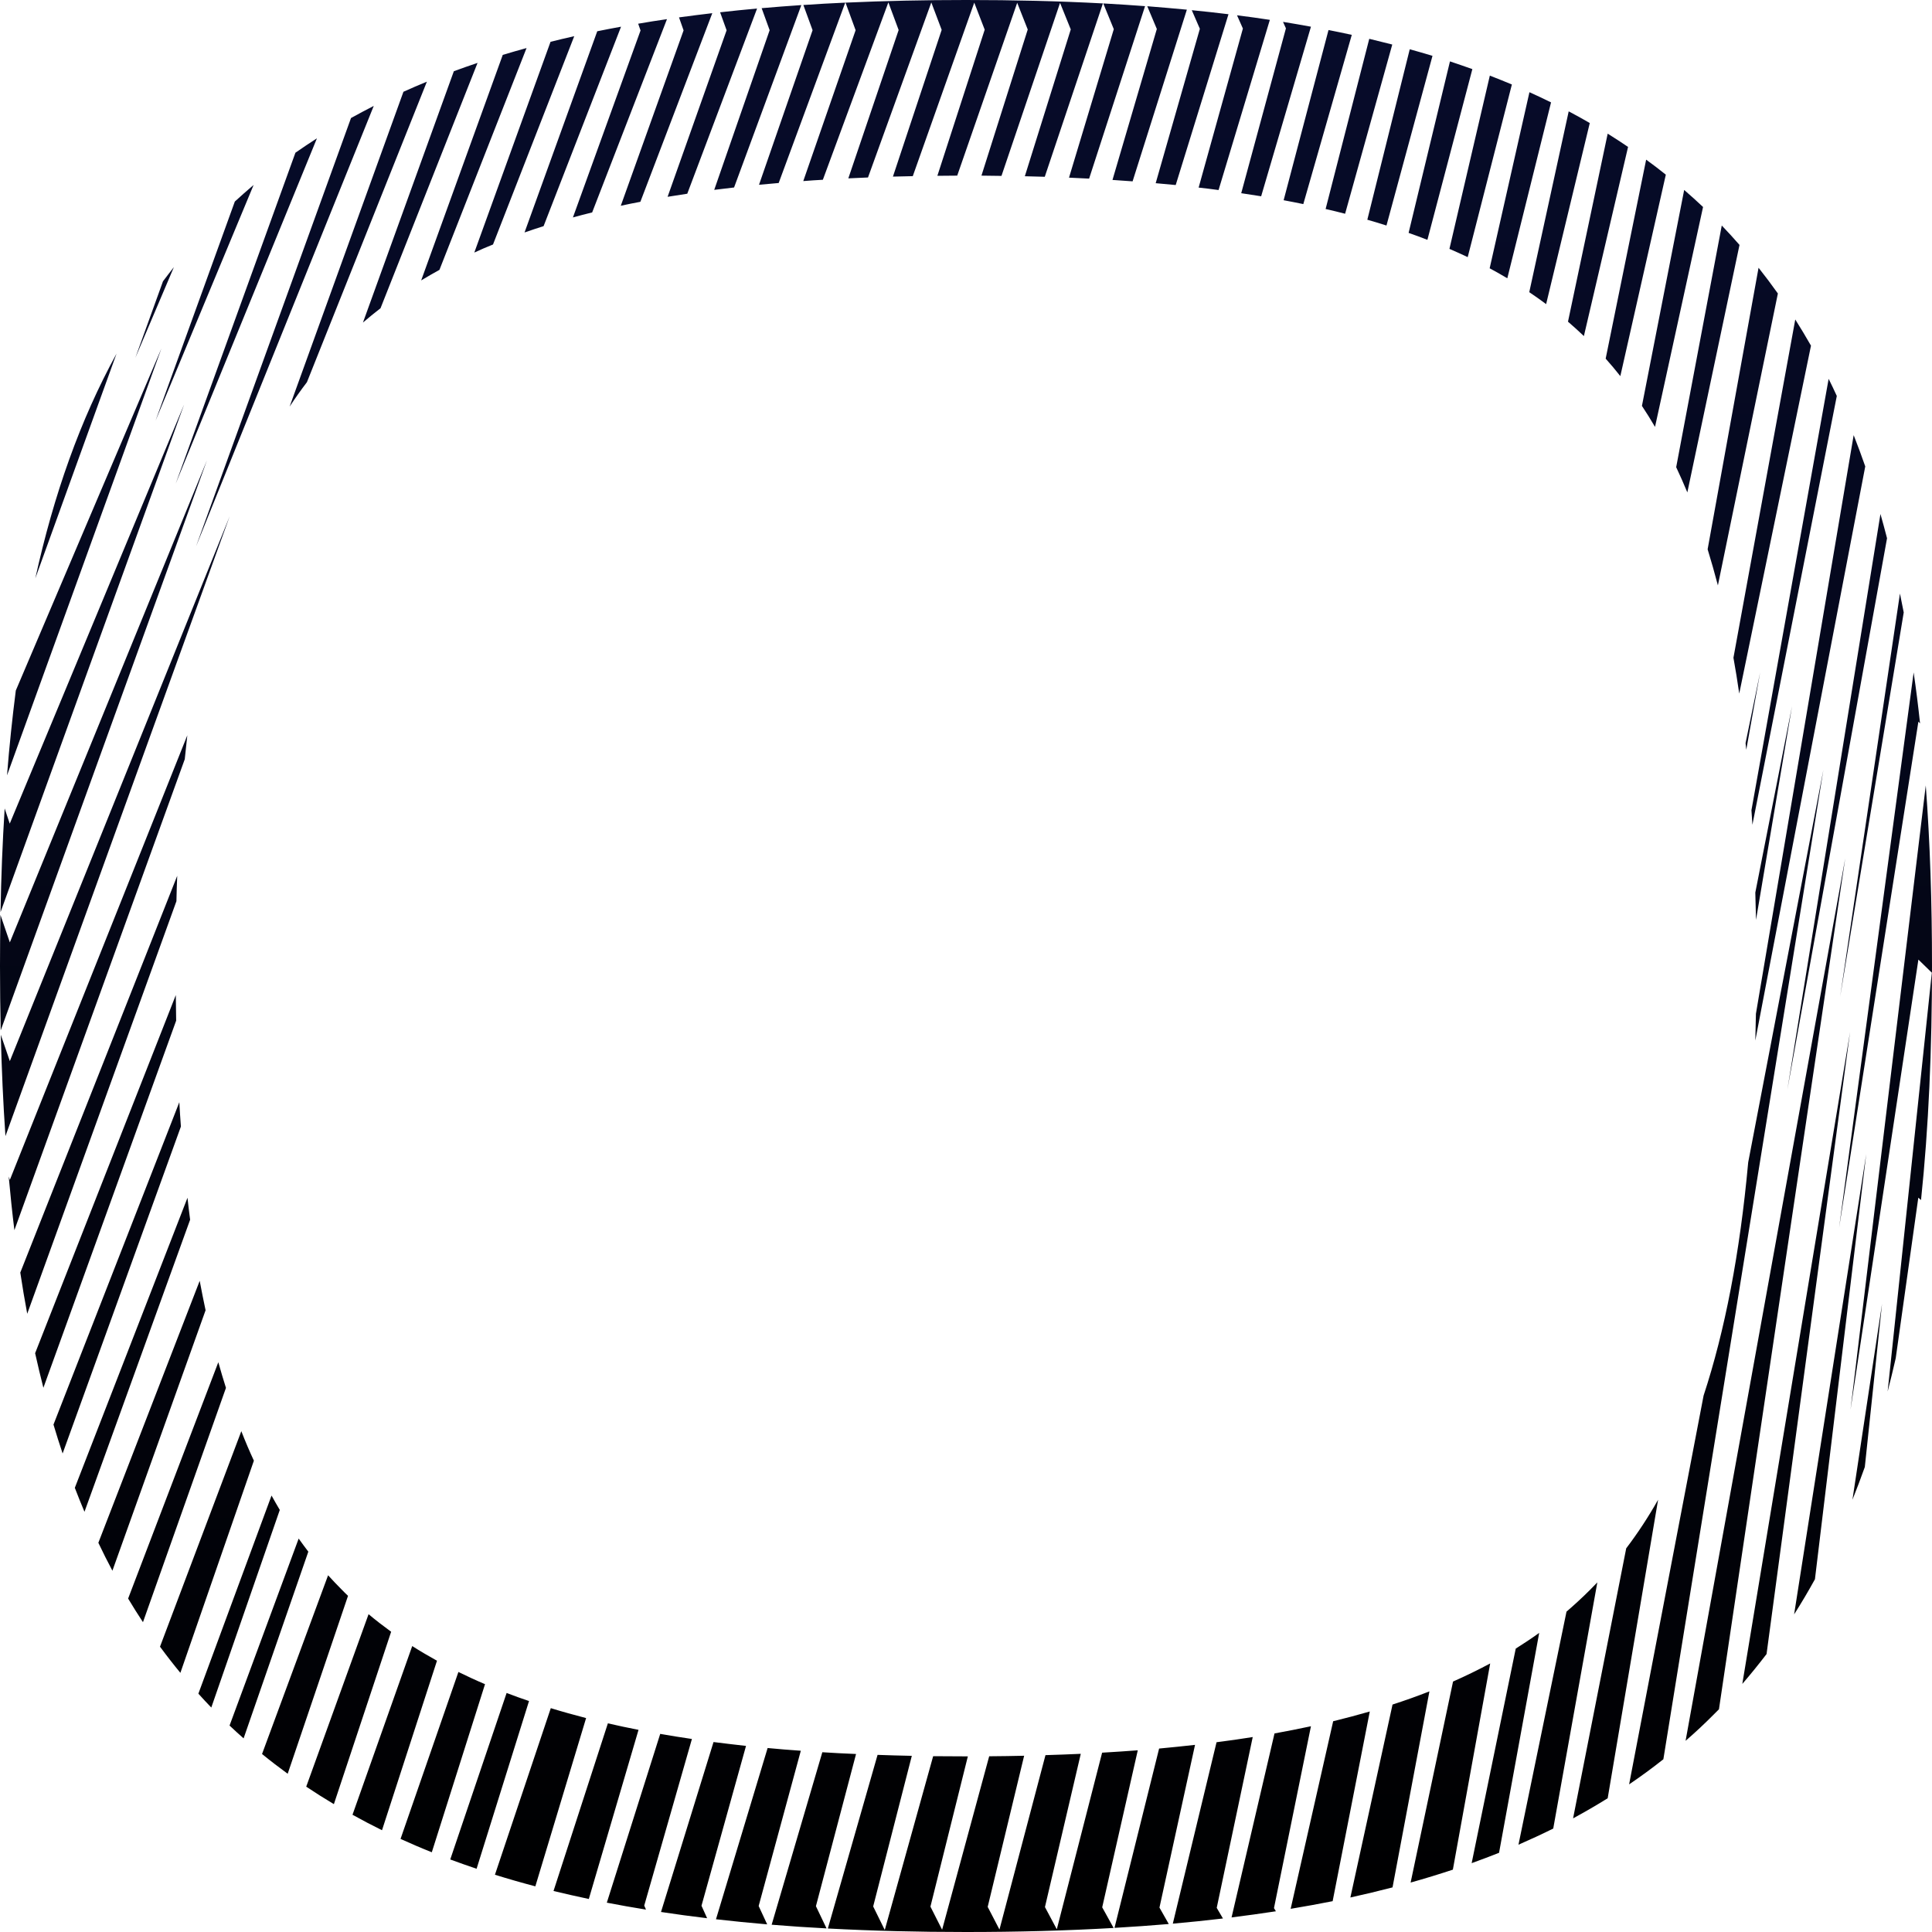 <svg width="22" height="22" viewBox="0 0 22 22" fill="none" xmlns="http://www.w3.org/2000/svg">
<path fill-rule="evenodd" clip-rule="evenodd" d="M2.674 2.295L1.771 4.791L2.888 2.106C2.815 2.168 2.744 2.231 2.674 2.295ZM3.364 1.739L2.001 5.507L3.609 1.575C3.526 1.628 3.445 1.683 3.364 1.739ZM3.997 1.344L2.232 6.223L4.256 1.206C4.168 1.251 4.082 1.297 3.997 1.344ZM4.594 1.045L3.298 4.63C3.361 4.534 3.427 4.441 3.495 4.352L4.861 0.93C4.771 0.967 4.682 1.005 4.594 1.045ZM5.168 0.811L4.133 3.673C4.198 3.617 4.264 3.563 4.333 3.51L5.438 0.716C5.347 0.747 5.257 0.778 5.168 0.811ZM5.725 0.625L4.796 3.193C4.864 3.152 4.933 3.112 5.004 3.073L5.996 0.547C5.905 0.572 5.814 0.598 5.725 0.625ZM6.269 0.476L5.401 2.876C5.47 2.844 5.541 2.813 5.614 2.784L6.539 0.412C6.448 0.432 6.358 0.454 6.269 0.476ZM6.801 0.356L5.973 2.647C6.044 2.623 6.116 2.598 6.19 2.575L7.072 0.304C6.981 0.32 6.891 0.338 6.801 0.356ZM7.267 0.27L7.294 0.347L6.524 2.476C6.596 2.456 6.669 2.437 6.743 2.419L7.595 0.218C7.484 0.234 7.375 0.251 7.267 0.27ZM7.732 0.198L7.784 0.346L7.069 2.343C7.142 2.327 7.216 2.312 7.292 2.298L8.111 0.15C7.983 0.165 7.857 0.181 7.732 0.198ZM8.2 0.14L8.274 0.345L7.602 2.241C7.676 2.229 7.75 2.217 7.826 2.206L8.621 0.097C8.479 0.11 8.339 0.124 8.2 0.14ZM8.673 0.093L8.764 0.344L8.133 2.162C8.207 2.153 8.283 2.144 8.359 2.135L9.125 0.058C8.973 0.068 8.822 0.08 8.673 0.093ZM9.148 0.057L9.253 0.344L8.643 2.104C8.717 2.097 8.791 2.09 8.867 2.084L9.625 0.03C9.464 0.037 9.305 0.046 9.148 0.057ZM9.628 0.03L9.743 0.344L9.147 2.062C9.221 2.056 9.295 2.051 9.37 2.047L10.116 0.027L10.233 0.342L9.66 2.031C9.734 2.027 9.809 2.024 9.884 2.021L10.605 0.028L10.723 0.34L10.168 2.011C10.243 2.009 10.318 2.007 10.394 2.006L11.094 0.03L11.213 0.338L10.674 2.002C10.749 2.001 10.824 2 10.9 2L11.583 0.032L11.703 0.336L11.176 2C11.253 2.001 11.329 2.002 11.404 2.003L12.071 0.033L12.193 0.335L11.67 2.007C11.746 2.009 11.822 2.011 11.897 2.013L12.559 0.039C12.058 0.012 11.539 0 11 0C10.528 0 10.07 0.01 9.628 0.03ZM12.563 0.039L12.683 0.332L12.173 2.023C12.25 2.026 12.327 2.03 12.402 2.034L13.039 0.07C12.882 0.058 12.723 0.048 12.563 0.039ZM13.064 0.071L13.173 0.33L12.668 2.049C12.745 2.054 12.821 2.059 12.897 2.065L13.515 0.11C13.367 0.096 13.216 0.083 13.064 0.071ZM13.571 0.116L13.663 0.328L13.16 2.086C13.237 2.093 13.313 2.1 13.388 2.107L13.989 0.162C13.852 0.145 13.712 0.13 13.571 0.116ZM14.086 0.174L14.153 0.325L13.649 2.136C13.726 2.144 13.801 2.154 13.876 2.164L14.46 0.226C14.337 0.207 14.212 0.19 14.086 0.174ZM14.61 0.249L14.643 0.323L14.134 2.2C14.211 2.211 14.286 2.223 14.361 2.235L14.928 0.304C14.823 0.285 14.717 0.266 14.61 0.249ZM15.128 0.342L14.617 2.28C14.693 2.294 14.768 2.309 14.841 2.324L15.393 0.397C15.306 0.378 15.217 0.359 15.128 0.342ZM15.592 0.442L15.095 2.38C15.171 2.397 15.244 2.415 15.317 2.434L15.854 0.507C15.768 0.485 15.68 0.463 15.592 0.442ZM16.053 0.561L15.57 2.502C15.644 2.524 15.717 2.545 15.788 2.568L16.312 0.636C16.227 0.61 16.14 0.585 16.053 0.561ZM16.511 0.699L16.04 2.652C16.113 2.677 16.184 2.704 16.254 2.731L16.766 0.787C16.682 0.757 16.597 0.728 16.511 0.699ZM16.965 0.861L16.505 2.834C16.575 2.864 16.645 2.896 16.713 2.928L17.216 0.962C17.134 0.928 17.05 0.894 16.965 0.861ZM17.416 1.05L16.963 3.055C17.032 3.092 17.099 3.13 17.164 3.169L17.662 1.166C17.581 1.126 17.499 1.087 17.416 1.05ZM17.863 1.268L17.414 3.327C17.48 3.371 17.544 3.417 17.606 3.463L18.103 1.401C18.024 1.355 17.945 1.311 17.863 1.268ZM18.307 1.522L17.855 3.663C17.917 3.716 17.977 3.771 18.036 3.827L18.539 1.673C18.463 1.621 18.385 1.571 18.307 1.522ZM18.745 1.818L18.284 4.084C18.341 4.148 18.397 4.214 18.451 4.283L18.969 1.989C18.896 1.93 18.821 1.873 18.745 1.818ZM19.178 2.163L18.697 4.622C18.748 4.699 18.798 4.779 18.846 4.861L19.393 2.357C19.323 2.291 19.251 2.226 19.178 2.163ZM19.606 2.568L19.087 5.32C19.131 5.413 19.173 5.509 19.214 5.607L19.808 2.789C19.743 2.714 19.675 2.64 19.606 2.568ZM20.025 3.049L19.445 6.255C19.486 6.388 19.525 6.525 19.562 6.666L20.245 3.342C20.174 3.242 20.101 3.145 20.025 3.049ZM20.443 3.638L19.739 7.49C19.763 7.623 19.785 7.759 19.805 7.898L20.622 3.936C20.564 3.835 20.505 3.736 20.443 3.638ZM20.823 4.314L19.944 9.226C19.948 9.281 19.951 9.336 19.955 9.392L20.916 4.509C20.886 4.443 20.855 4.378 20.823 4.314ZM21.108 4.955L19.995 11.544C19.993 11.647 19.991 11.749 19.988 11.849L21.24 5.311C21.198 5.19 21.154 5.072 21.108 4.955ZM21.413 5.853L20.353 12.409L21.488 6.129C21.464 6.036 21.439 5.944 21.413 5.853ZM21.635 6.759L20.954 11.351L21.678 6.974C21.664 6.902 21.65 6.83 21.635 6.759ZM21.791 7.657L20.942 13.982L21.845 8.217L21.864 8.238C21.843 8.041 21.819 7.847 21.791 7.657ZM21.929 8.944L21.072 16.054L21.845 10.927L21.998 11.076L21.495 15.845C21.527 15.72 21.558 15.594 21.587 15.466L21.844 13.638L21.875 13.665C21.962 12.836 22 11.947 22 11C22 10.281 21.978 9.595 21.929 8.944ZM21.235 16.705L21.431 14.847L21.094 17.078C21.143 16.956 21.19 16.831 21.235 16.705ZM20.667 17.983L21.251 13.142L20.43 18.383C20.513 18.253 20.592 18.119 20.667 17.983ZM20.116 18.835L21.067 11.752L19.84 19.175C19.935 19.065 20.027 18.951 20.116 18.835ZM19.574 19.464L21.012 9.773L19.194 19.823C19.306 19.726 19.414 19.625 19.519 19.519C19.538 19.501 19.556 19.483 19.574 19.464ZM18.941 20.033L20.763 8.767L19.907 13.236C19.812 14.276 19.642 15.153 19.399 15.892L18.551 20.319C18.685 20.228 18.815 20.133 18.941 20.033ZM18.307 20.477L18.881 17.078C18.769 17.276 18.648 17.46 18.518 17.631L17.913 20.706C18.047 20.633 18.179 20.557 18.307 20.477ZM17.687 20.822L18.189 18.019C18.161 18.048 18.133 18.077 18.105 18.105C18.02 18.19 17.931 18.272 17.838 18.352L17.291 21.006C17.426 20.947 17.558 20.886 17.687 20.822ZM17.07 21.098L17.527 18.594C17.441 18.656 17.352 18.715 17.26 18.773L16.758 21.216C16.863 21.178 16.967 21.139 17.07 21.098ZM16.544 21.29L16.969 18.942C16.834 19.014 16.693 19.083 16.546 19.148L16.063 21.437C16.227 21.391 16.387 21.342 16.544 21.29ZM15.857 21.492L16.277 19.26C16.142 19.313 16.002 19.363 15.857 19.41L15.377 21.607C15.54 21.571 15.7 21.533 15.857 21.492ZM15.175 21.649L15.598 19.489C15.463 19.528 15.324 19.565 15.181 19.6L14.697 21.736C14.859 21.709 15.019 21.68 15.175 21.649ZM14.529 21.764L14.507 21.728L14.928 19.657C14.794 19.686 14.655 19.713 14.513 19.739L14.024 21.834C14.195 21.813 14.363 21.789 14.529 21.764ZM13.926 21.846L13.855 21.725L14.265 19.78C14.131 19.802 13.994 19.821 13.853 19.839L13.355 21.905C13.549 21.888 13.739 21.868 13.926 21.846ZM13.309 21.909L13.203 21.722L13.608 19.869C13.475 19.884 13.338 19.898 13.199 19.911L12.691 21.953C12.9 21.941 13.107 21.926 13.309 21.909ZM12.681 21.954L12.551 21.719L12.956 19.931C12.823 19.941 12.688 19.95 12.55 19.958L12.034 21.969L11.899 21.716L12.307 19.971C12.175 19.977 12.041 19.982 11.905 19.986L11.381 21.972L11.247 21.714L11.662 19.993C11.531 19.996 11.399 19.998 11.264 19.999L10.728 21.974L10.595 21.711L11.021 20C11.014 20 11.007 20 11 20C10.874 20 10.749 19.999 10.626 19.998L10.075 21.977L9.943 21.709L10.383 19.994C10.251 19.991 10.121 19.988 9.993 19.983L9.427 21.96C9.932 21.987 10.456 22 11 22C11.582 22 12.143 21.985 12.681 21.954ZM9.412 21.959L9.291 21.706L9.748 19.973C9.618 19.968 9.49 19.961 9.364 19.953L8.787 21.917C8.992 21.934 9.2 21.948 9.412 21.959ZM8.736 21.913L8.639 21.704L9.119 19.936C8.991 19.927 8.865 19.917 8.741 19.905L8.153 21.855C8.345 21.877 8.539 21.896 8.736 21.913ZM8.052 21.843L7.988 21.701L8.495 19.881C8.369 19.867 8.246 19.852 8.125 19.837L7.527 21.772C7.699 21.798 7.874 21.822 8.052 21.843ZM7.356 21.745L7.336 21.699L7.879 19.802C7.756 19.784 7.636 19.765 7.518 19.744L6.91 21.666C7.056 21.694 7.205 21.721 7.356 21.745ZM6.705 21.624L7.271 19.698C7.152 19.675 7.035 19.65 6.922 19.624L6.303 21.533C6.435 21.565 6.569 21.595 6.705 21.624ZM6.096 21.48L6.674 19.564C6.536 19.528 6.402 19.491 6.272 19.451L5.636 21.348C5.787 21.395 5.94 21.439 6.096 21.48ZM5.427 21.28L6.024 19.37C5.937 19.341 5.852 19.31 5.769 19.278L5.127 21.174C5.225 21.21 5.326 21.246 5.427 21.28ZM4.917 21.092L5.523 19.178C5.419 19.134 5.318 19.087 5.22 19.039L4.561 20.94C4.678 20.993 4.796 21.044 4.917 21.092ZM4.35 20.841L4.976 18.911C4.879 18.857 4.785 18.802 4.694 18.744L4.014 20.665C4.124 20.726 4.236 20.785 4.35 20.841ZM3.802 20.544L4.454 18.581C4.365 18.516 4.279 18.45 4.197 18.381L3.487 20.345C3.59 20.414 3.695 20.48 3.802 20.544ZM3.276 20.198L3.963 18.172C3.94 18.15 3.917 18.128 3.895 18.105C3.841 18.051 3.788 17.995 3.736 17.938L2.984 19.973C3.079 20.051 3.176 20.125 3.276 20.198ZM2.774 19.795L3.511 17.669C3.474 17.62 3.437 17.571 3.401 17.52L2.614 19.649C2.667 19.699 2.72 19.748 2.774 19.795ZM2.406 19.444L3.186 17.194C3.154 17.14 3.123 17.086 3.092 17.03L2.259 19.286C2.307 19.34 2.356 19.392 2.406 19.444ZM2.054 19.049L2.891 16.633C2.841 16.525 2.793 16.413 2.748 16.297L1.822 18.751C1.897 18.853 1.974 18.952 2.054 19.049ZM1.628 18.472L2.573 15.804C2.543 15.709 2.514 15.612 2.486 15.512L1.459 18.203C1.514 18.295 1.57 18.384 1.628 18.472ZM1.28 17.886L2.341 14.92C2.318 14.811 2.295 14.699 2.274 14.585L1.12 17.568C1.171 17.676 1.225 17.782 1.28 17.886ZM0.962 17.215L2.165 13.889C2.154 13.807 2.144 13.724 2.135 13.639L0.852 16.942C0.888 17.035 0.924 17.126 0.962 17.215ZM0.713 16.551L2.06 12.828C2.053 12.737 2.047 12.645 2.042 12.551L0.609 16.222C0.642 16.333 0.677 16.443 0.713 16.551ZM0.494 15.803L2.006 11.622C2.004 11.526 2.003 11.429 2.002 11.331L0.4 15.409C0.43 15.542 0.461 15.674 0.494 15.803ZM0.31 14.96L2.009 10.262C2.011 10.164 2.014 10.068 2.018 9.973L0.231 14.491C0.255 14.649 0.281 14.806 0.31 14.96ZM0.164 14.008L2.104 8.645C2.113 8.553 2.123 8.462 2.133 8.373L0.112 13.436L0.099 13.396C0.118 13.604 0.139 13.808 0.164 14.008ZM0.062 12.937L2.615 5.88L0.112 12.083L0.009 11.783C0.019 12.179 0.036 12.563 0.062 12.937ZM0.008 11.733L2.356 5.243L0.112 10.731L0.005 10.418C0.002 10.609 0 10.803 0 11C0 11.248 0.003 11.493 0.008 11.733ZM0.006 10.387L2.097 4.605L0.111 9.379L0.053 9.206C0.029 9.588 0.013 9.982 0.006 10.387ZM0.08 8.829L1.838 3.968L0.18 7.863C0.14 8.176 0.106 8.498 0.08 8.829ZM0.402 6.586L1.327 4.027C0.914 4.779 0.612 5.633 0.402 6.586ZM1.856 3.203L1.541 4.075L1.98 3.042C1.938 3.095 1.897 3.149 1.856 3.203ZM19.877 8.462C19.88 8.487 19.882 8.513 19.885 8.538L20.043 7.656L19.877 8.462ZM19.988 10.164C19.991 10.266 19.994 10.37 19.996 10.475L20.406 8.042L19.988 10.164Z" fill="url(#paint0_linear_816_12518)"/>
<defs>
<linearGradient id="paint0_linear_816_12518" x1="11" y1="0" x2="11" y2="22" gradientUnits="userSpaceOnUse">
<stop stop-color="#070C2B"/>
<stop offset="1"/>
</linearGradient>
</defs>
</svg>
